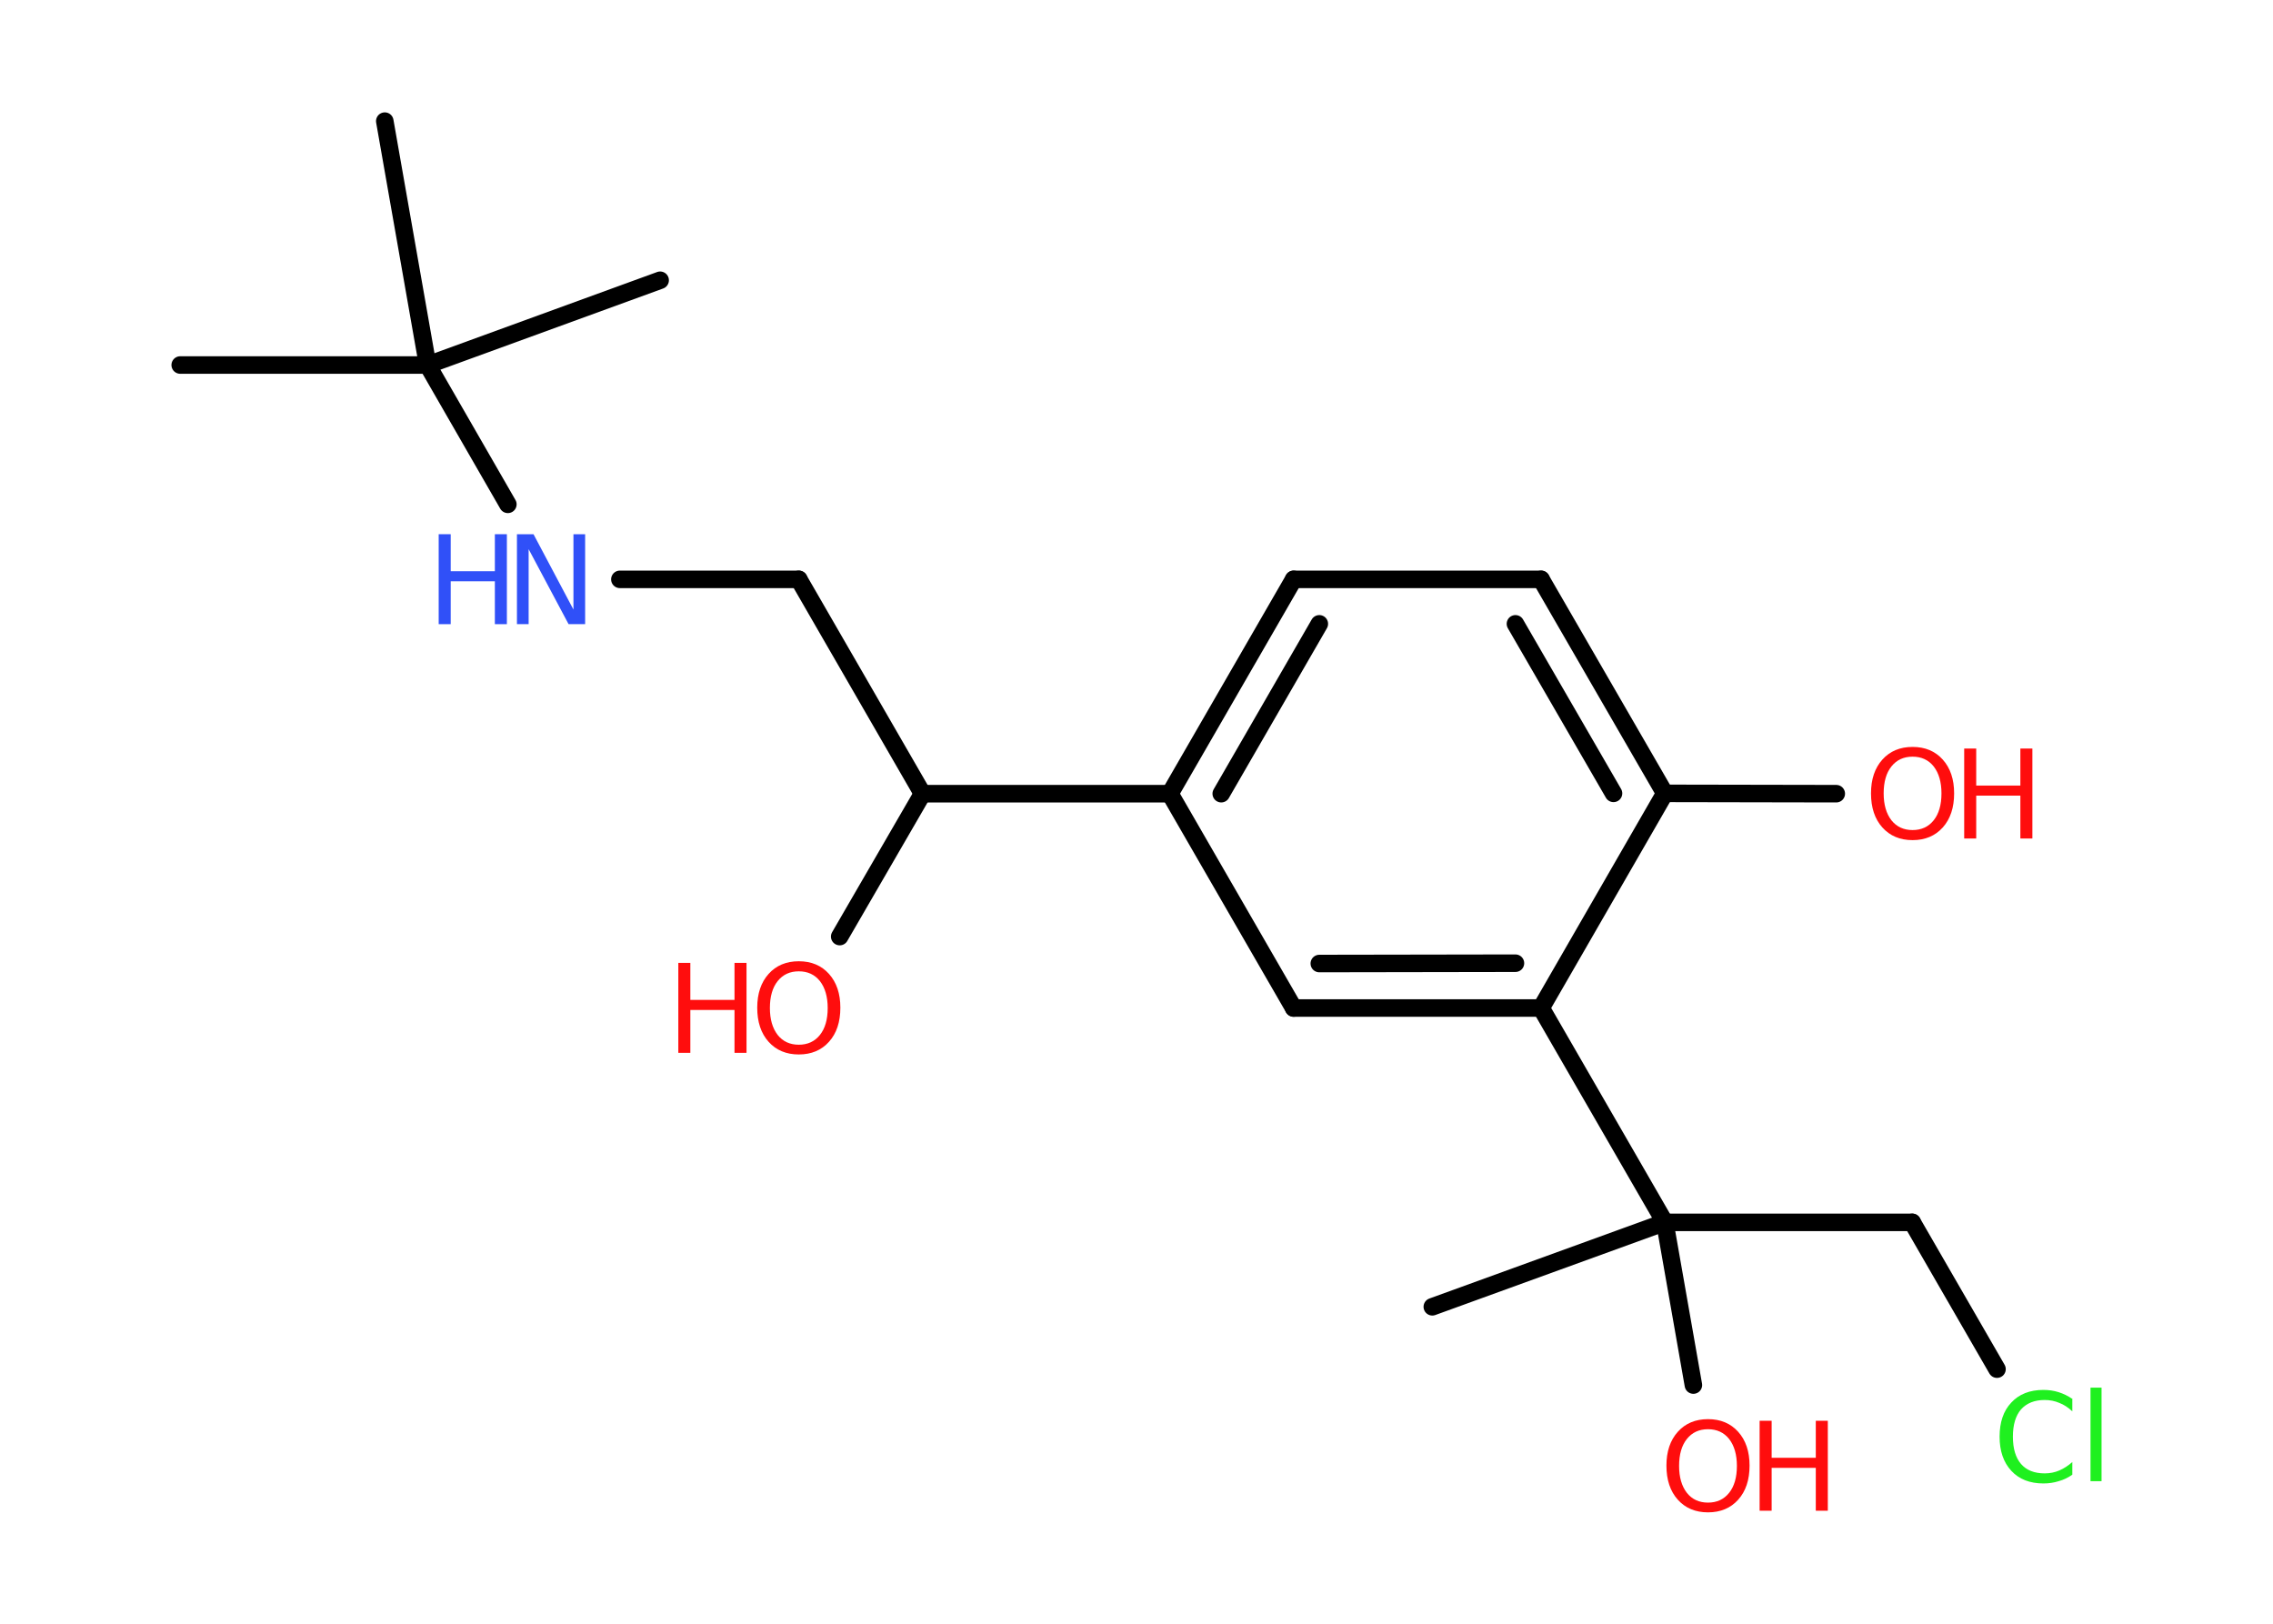 <?xml version='1.0' encoding='UTF-8'?>
<!DOCTYPE svg PUBLIC "-//W3C//DTD SVG 1.1//EN" "http://www.w3.org/Graphics/SVG/1.1/DTD/svg11.dtd">
<svg version='1.2' xmlns='http://www.w3.org/2000/svg' xmlns:xlink='http://www.w3.org/1999/xlink' width='70.0mm' height='50.0mm' viewBox='0 0 70.0 50.0'>
  <desc>Generated by the Chemistry Development Kit (http://github.com/cdk)</desc>
  <g stroke-linecap='round' stroke-linejoin='round' stroke='#000000' stroke-width='.54' fill='#FF0D0D'>
    <rect x='.0' y='.0' width='70.0' height='50.0' fill='#FFFFFF' stroke='none'/>
    <g id='mol1' class='mol'>
      <line id='mol1bnd1' class='bond' x1='5.55' y1='11.24' x2='13.17' y2='11.24'/>
      <line id='mol1bnd2' class='bond' x1='13.17' y1='11.24' x2='20.33' y2='8.63'/>
      <line id='mol1bnd3' class='bond' x1='13.17' y1='11.24' x2='11.85' y2='3.73'/>
      <line id='mol1bnd4' class='bond' x1='13.17' y1='11.24' x2='15.64' y2='15.53'/>
      <line id='mol1bnd5' class='bond' x1='19.09' y1='17.84' x2='24.6' y2='17.84'/>
      <line id='mol1bnd6' class='bond' x1='24.6' y1='17.84' x2='28.41' y2='24.44'/>
      <line id='mol1bnd7' class='bond' x1='28.41' y1='24.44' x2='25.86' y2='28.84'/>
      <line id='mol1bnd8' class='bond' x1='28.41' y1='24.44' x2='36.03' y2='24.44'/>
      <g id='mol1bnd9' class='bond'>
        <line x1='39.84' y1='17.84' x2='36.03' y2='24.44'/>
        <line x1='40.63' y1='19.21' x2='37.61' y2='24.44'/>
      </g>
      <line id='mol1bnd10' class='bond' x1='39.84' y1='17.84' x2='47.46' y2='17.84'/>
      <g id='mol1bnd11' class='bond'>
        <line x1='51.27' y1='24.43' x2='47.46' y2='17.84'/>
        <line x1='49.69' y1='24.43' x2='46.67' y2='19.21'/>
      </g>
      <line id='mol1bnd12' class='bond' x1='51.27' y1='24.43' x2='56.55' y2='24.44'/>
      <line id='mol1bnd13' class='bond' x1='51.27' y1='24.43' x2='47.46' y2='31.04'/>
      <line id='mol1bnd14' class='bond' x1='47.46' y1='31.04' x2='51.27' y2='37.64'/>
      <line id='mol1bnd15' class='bond' x1='51.27' y1='37.64' x2='44.11' y2='40.24'/>
      <line id='mol1bnd16' class='bond' x1='51.27' y1='37.64' x2='52.15' y2='42.65'/>
      <line id='mol1bnd17' class='bond' x1='51.27' y1='37.64' x2='58.89' y2='37.64'/>
      <line id='mol1bnd18' class='bond' x1='58.89' y1='37.64' x2='61.5' y2='42.16'/>
      <g id='mol1bnd19' class='bond'>
        <line x1='39.84' y1='31.04' x2='47.46' y2='31.04'/>
        <line x1='40.63' y1='29.67' x2='46.67' y2='29.66'/>
      </g>
      <line id='mol1bnd20' class='bond' x1='36.03' y1='24.44' x2='39.84' y2='31.04'/>
      <g id='mol1atm5' class='atom'>
        <path d='M15.93 16.45h.5l1.23 2.32v-2.32h.36v2.77h-.51l-1.23 -2.31v2.31h-.36v-2.77z' stroke='none' fill='#3050F8'/>
        <path d='M13.51 16.45h.37v1.14h1.36v-1.14h.37v2.77h-.37v-1.32h-1.36v1.32h-.37v-2.77z' stroke='none' fill='#3050F8'/>
      </g>
      <g id='mol1atm8' class='atom'>
        <path d='M24.6 29.91q-.41 .0 -.65 .3q-.24 .3 -.24 .83q.0 .52 .24 .83q.24 .3 .65 .3q.41 .0 .65 -.3q.24 -.3 .24 -.83q.0 -.52 -.24 -.83q-.24 -.3 -.65 -.3zM24.6 29.6q.58 .0 .93 .39q.35 .39 .35 1.04q.0 .66 -.35 1.05q-.35 .39 -.93 .39q-.58 .0 -.93 -.39q-.35 -.39 -.35 -1.05q.0 -.65 .35 -1.04q.35 -.39 .93 -.39z' stroke='none'/>
        <path d='M20.89 29.65h.37v1.14h1.36v-1.14h.37v2.77h-.37v-1.32h-1.36v1.32h-.37v-2.77z' stroke='none'/>
      </g>
      <g id='mol1atm13' class='atom'>
        <path d='M58.9 23.3q-.41 .0 -.65 .3q-.24 .3 -.24 .83q.0 .52 .24 .83q.24 .3 .65 .3q.41 .0 .65 -.3q.24 -.3 .24 -.83q.0 -.52 -.24 -.83q-.24 -.3 -.65 -.3zM58.9 23.0q.58 .0 .93 .39q.35 .39 .35 1.04q.0 .66 -.35 1.05q-.35 .39 -.93 .39q-.58 .0 -.93 -.39q-.35 -.39 -.35 -1.05q.0 -.65 .35 -1.04q.35 -.39 .93 -.39z' stroke='none'/>
        <path d='M60.49 23.05h.37v1.14h1.36v-1.14h.37v2.77h-.37v-1.32h-1.36v1.32h-.37v-2.77z' stroke='none'/>
      </g>
      <g id='mol1atm17' class='atom'>
        <path d='M52.6 44.01q-.41 .0 -.65 .3q-.24 .3 -.24 .83q.0 .52 .24 .83q.24 .3 .65 .3q.41 .0 .65 -.3q.24 -.3 .24 -.83q.0 -.52 -.24 -.83q-.24 -.3 -.65 -.3zM52.6 43.7q.58 .0 .93 .39q.35 .39 .35 1.04q.0 .66 -.35 1.05q-.35 .39 -.93 .39q-.58 .0 -.93 -.39q-.35 -.39 -.35 -1.05q.0 -.65 .35 -1.04q.35 -.39 .93 -.39z' stroke='none'/>
        <path d='M54.19 43.75h.37v1.14h1.36v-1.14h.37v2.77h-.37v-1.32h-1.36v1.32h-.37v-2.77z' stroke='none'/>
      </g>
      <path id='mol1atm19' class='atom' d='M63.82 43.06v.4q-.19 -.18 -.4 -.26q-.21 -.09 -.45 -.09q-.47 .0 -.73 .29q-.25 .29 -.25 .84q.0 .55 .25 .84q.25 .29 .73 .29q.24 .0 .45 -.09q.21 -.09 .4 -.26v.39q-.2 .14 -.42 .2q-.22 .07 -.47 .07q-.63 .0 -.99 -.39q-.36 -.39 -.36 -1.05q.0 -.67 .36 -1.05q.36 -.39 .99 -.39q.25 .0 .47 .07q.22 .07 .41 .2zM64.38 42.73h.34v2.88h-.34v-2.88z' stroke='none' fill='#1FF01F'/>
    </g>
  </g>
</svg>
